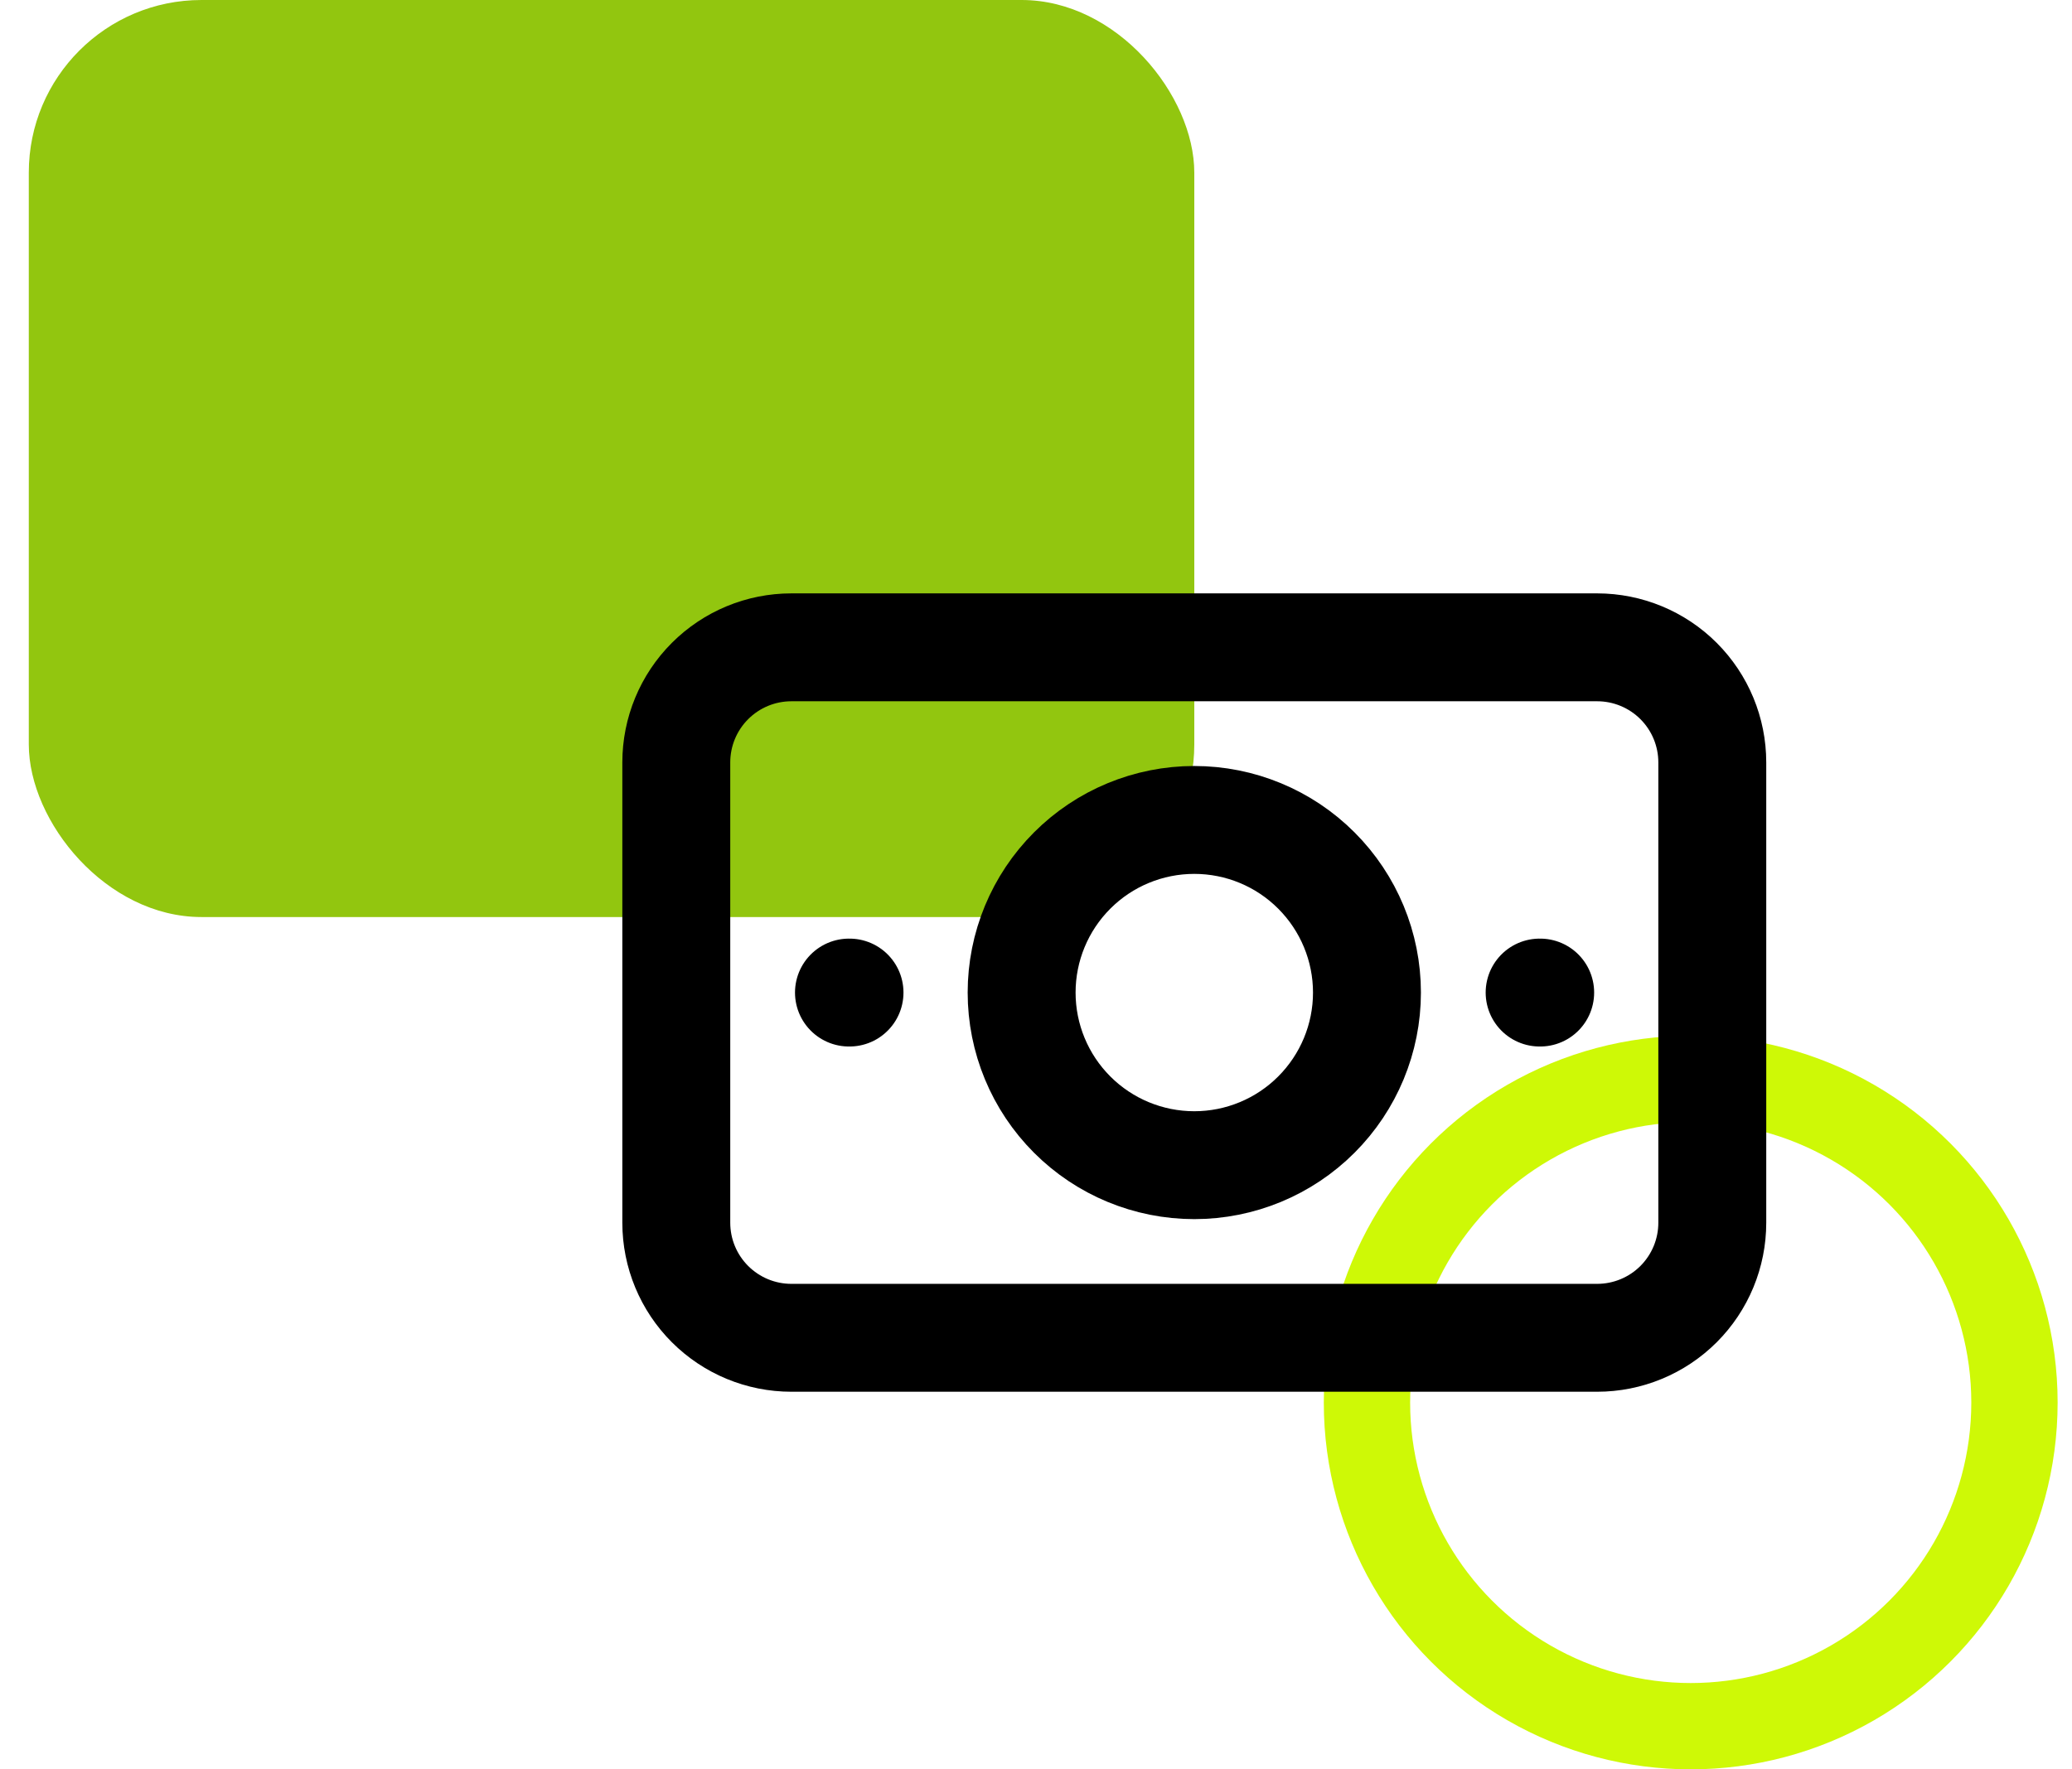 <svg width="48" height="41" viewBox="0 0 48 41" fill="none" xmlns="http://www.w3.org/2000/svg">
<g id="tabler-icon-cash-banknote">
<circle id="Ellipse 40" cx="39.167" cy="32.5" r="7.5" stroke="#CEF906" stroke-width="2"/>
<rect id="Rectangle 23037" x="0.667" width="27" height="21.25" rx="4" fill="#92C60F"/>
<path id="Vector" d="M35.667 23H35.68M19.667 23H19.68M23.667 23C23.667 24.061 24.088 25.078 24.838 25.828C25.588 26.579 26.606 27 27.667 27C28.727 27 29.745 26.579 30.495 25.828C31.245 25.078 31.667 24.061 31.667 23C31.667 21.939 31.245 20.922 30.495 20.172C29.745 19.421 28.727 19 27.667 19C26.606 19 25.588 19.421 24.838 20.172C24.088 20.922 23.667 21.939 23.667 23ZM15.667 17.667C15.667 16.959 15.948 16.281 16.448 15.781C16.948 15.281 17.626 15 18.333 15H37C37.707 15 38.386 15.281 38.886 15.781C39.386 16.281 39.667 16.959 39.667 17.667V28.333C39.667 29.041 39.386 29.719 38.886 30.219C38.386 30.719 37.707 31 37 31H18.333C17.626 31 16.948 30.719 16.448 30.219C15.948 29.719 15.667 29.041 15.667 28.333V17.667Z" stroke="black" stroke-width="2.5" stroke-linecap="round" stroke-linejoin="round"/>
</g>
</svg>
